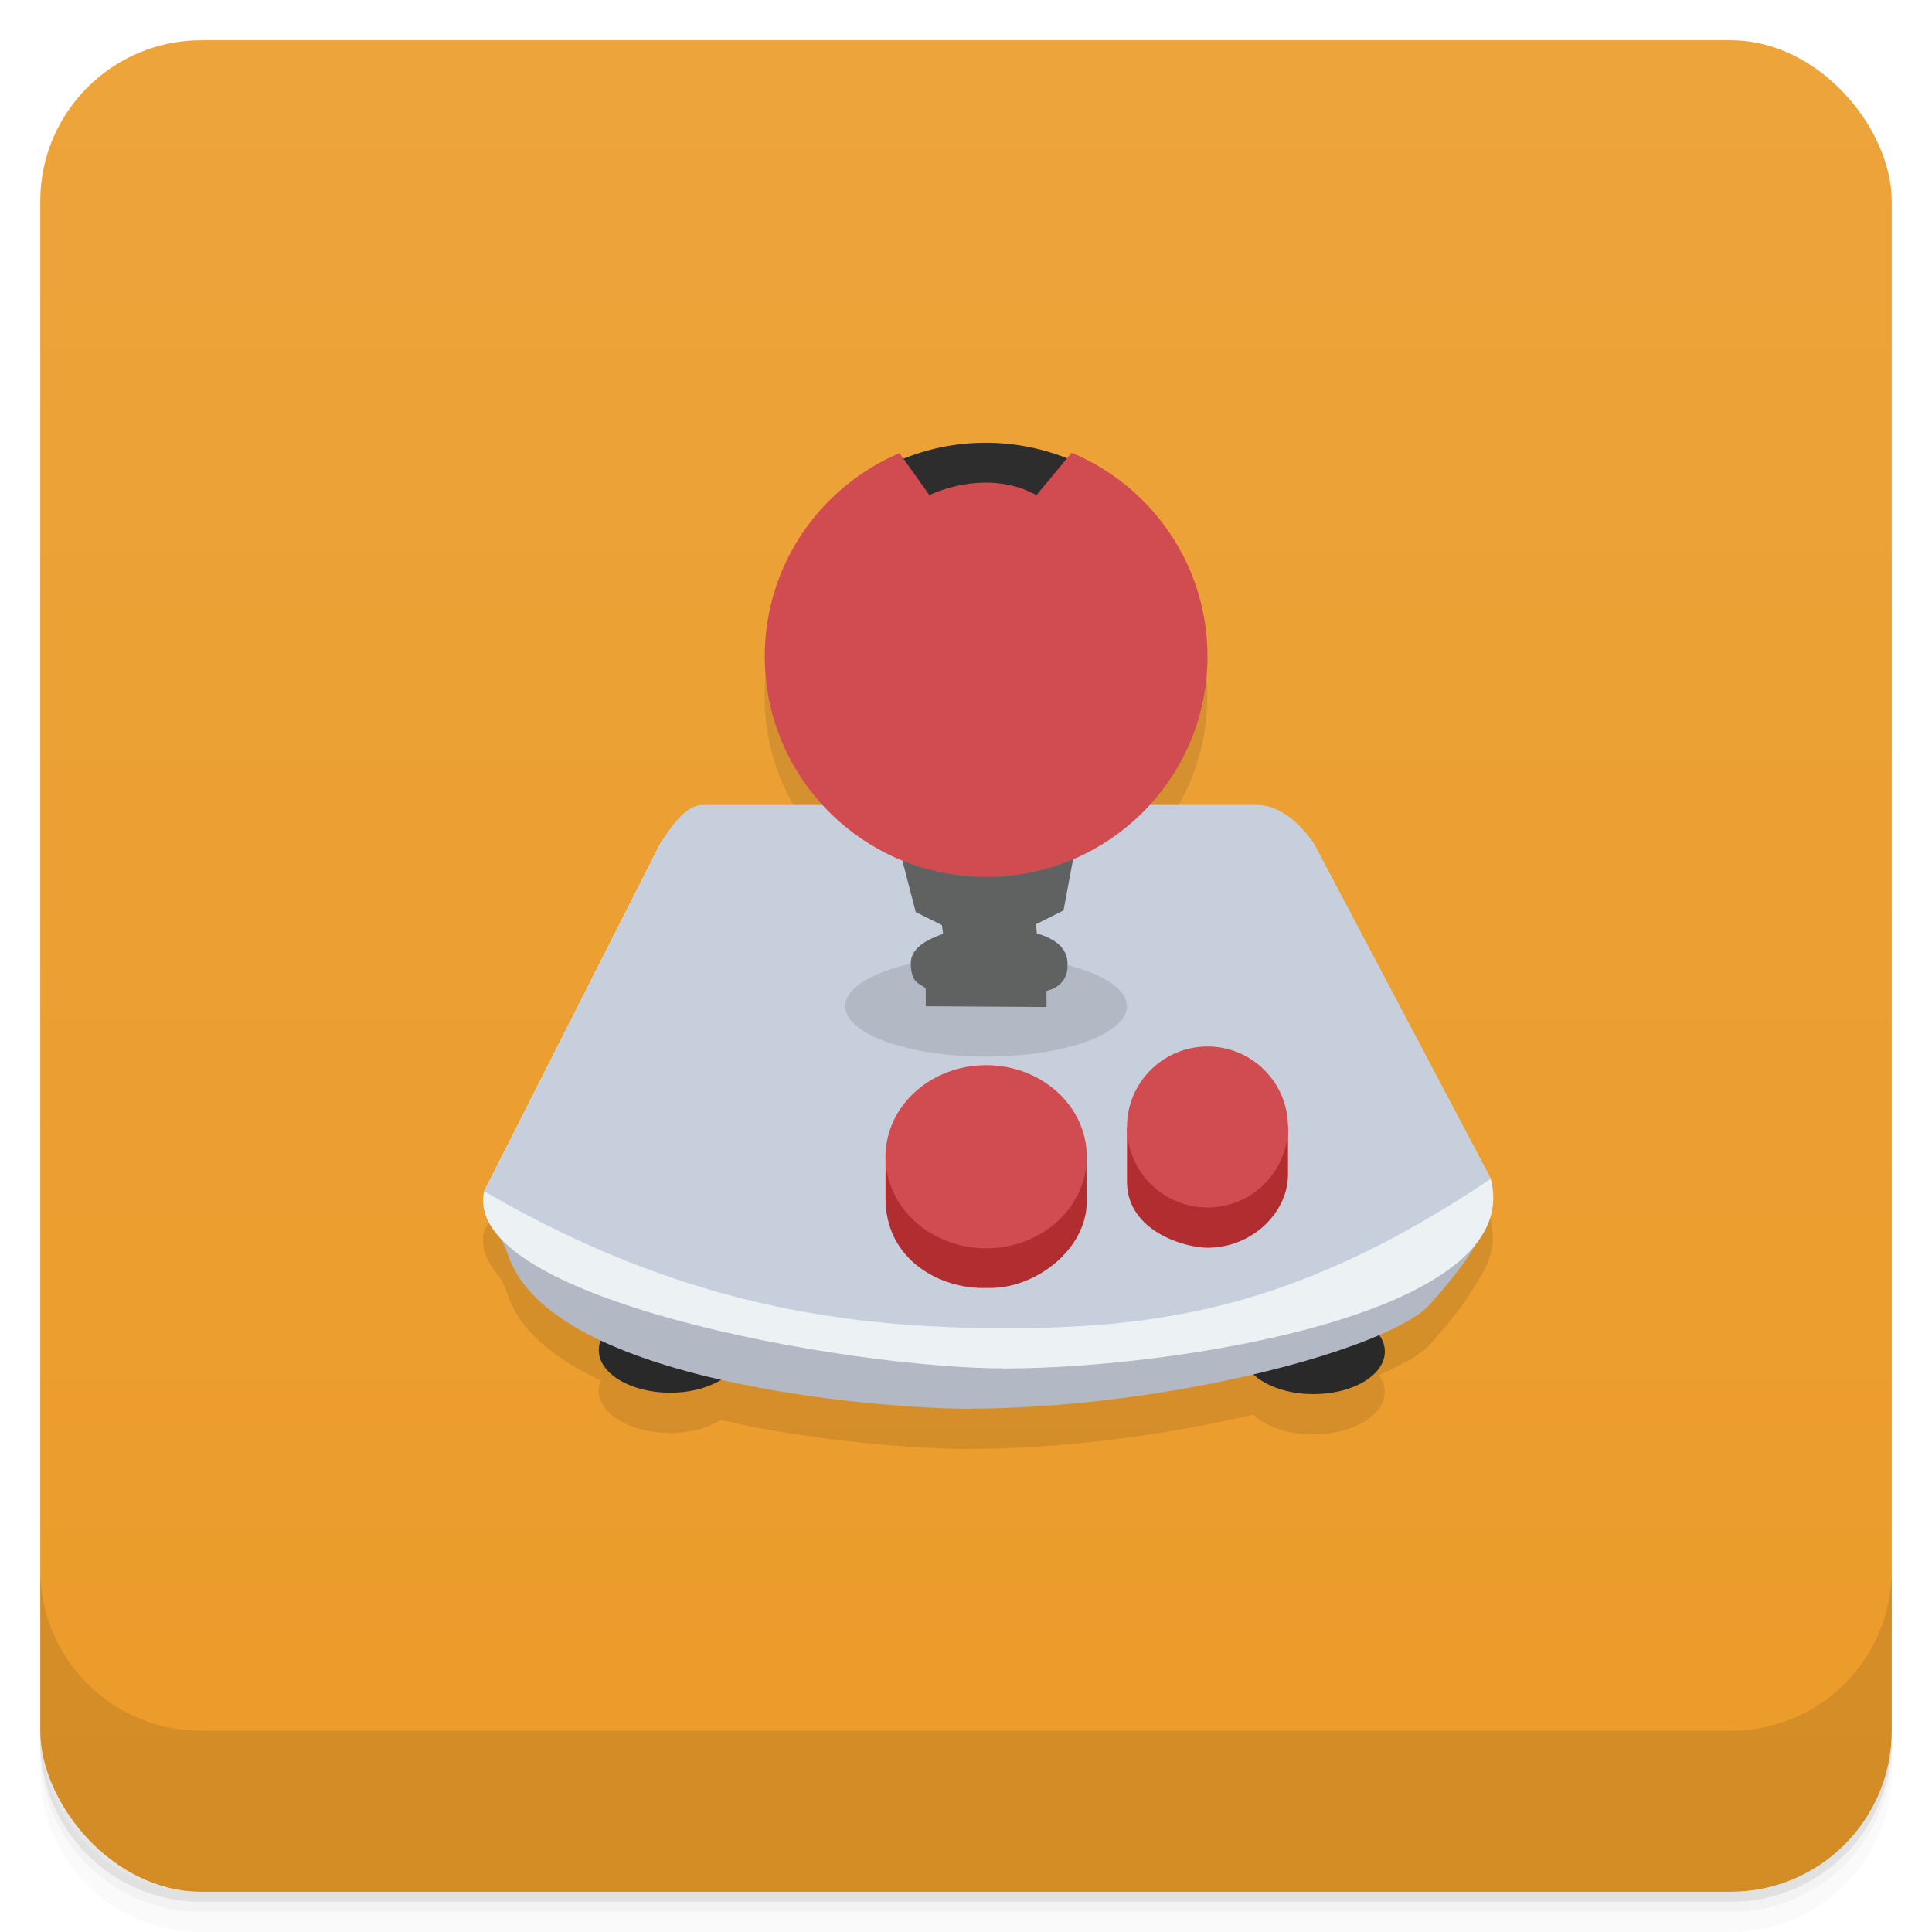 <svg version="1.1" viewBox="0 0 48 48" xmlns="http://www.w3.org/2000/svg">
 <defs>
  <linearGradient id="bg" x2="0" y1="1" y2="47" gradientUnits="userSpaceOnUse">
   <stop style="stop-color:#eda43b" offset="0"/>
   <stop style="stop-color:#eb9b29" offset="1"/>
  </linearGradient>
 </defs>
 <path d="m1 43v0.25c0 2.216 1.784 4 4 4h38c2.216 0 4-1.784 4-4v-0.25c0 2.216-1.784 4-4 4h-38c-2.216 0-4-1.784-4-4zm0 0.5v0.5c0 2.216 1.784 4 4 4h38c2.216 0 4-1.784 4-4v-0.5c0 2.216-1.784 4-4 4h-38c-2.216 0-4-1.784-4-4z" style="opacity:.02"/>
 <path d="m1 43.25v0.25c0 2.216 1.784 4 4 4h38c2.216 0 4-1.784 4-4v-0.25c0 2.216-1.784 4-4 4h-38c-2.216 0-4-1.784-4-4z" style="opacity:.05"/>
 <path d="m1 43v0.25c0 2.216 1.784 4 4 4h38c2.216 0 4-1.784 4-4v-0.25c0 2.216-1.784 4-4 4h-38c-2.216 0-4-1.784-4-4z" style="opacity:.1"/>
 <rect x="1" y="1" width="46" height="46" rx="4" style="fill:url(#bg)"/>
 <path d="m1 39v4c0 2.216 1.784 4 4 4h38c2.216 0 4-1.784 4-4v-4c0 2.216-1.784 4-4 4h-38c-2.216 0-4-1.784-4-4z" style="opacity:.1"/>
 <g transform="translate(.004 -1)">
  <path d="m18.418 34.543c0 0.582-0.793 1.059-1.773 1.059s-1.773-0.477-1.773-1.059c0-0.586 0.793-1.059 1.773-1.059s1.773 0.473 1.773 1.059" style="fill:#2d2d2d"/>
  <path d="m34.402 34.578c0 0.586-0.793 1.059-1.773 1.059-0.977 0-1.77-0.473-1.77-1.059 0-0.582 0.793-1.055 1.77-1.055 0.98 0 1.773 0.473 1.773 1.055" style="fill:#2d2d2d"/>
  <path d="m23.629 25.449c-0.078 0-0.141 0.063-0.141 0.141v1.258c0 0.078 0.063 0.141 0.141 0.141h1.258c0.078 0 0.141-0.063 0.141-0.141v-1.258c0-0.078-0.063-0.141-0.141-0.141m-1.254 8e-3h1.246c0.078 0 0.137 0.063 0.137 0.137v1.246c0 0.078-0.059 0.137-0.137 0.137h-1.246c-0.074 0-0.137-0.059-0.137-0.137v-1.246c0-0.074 0.063-0.137 0.137-0.137" style="fill-opacity:.051;fill:#fcf"/>
  <path d="m24.483 13c-0.723 0-1.408 0.143-2.041 0.398l-0.102-0.141c-1.967 0.836-3.348 2.782-3.348 5.051 0 1.425 0.55 2.717 1.443 3.691h-2.986c-0.437 0-0.793 0.564-1.002 0.891-0.012 0.017-0.029 0.031-0.041 0.049l-4.387 8.656c-0.088 0.401 0.076 0.779 0.395 1.135 0.07 0.13 0.14 0.271 0.195 0.438 0.299 0.903 1.176 1.594 2.312 2.131-0.031 0.079-0.055 0.159-0.055 0.244 0 0.582 0.793 1.059 1.773 1.059 0.497 0 0.944-0.123 1.266-0.32 2.476 0.563 5.08 0.719 6.086 0.719 2.454 0 5.031-0.36 7.143-0.855 0.314 0.295 0.863 0.492 1.49 0.492 0.98 0 1.773-0.473 1.773-1.059 0-0.148-0.054-0.288-0.146-0.416 0.591-0.257 1.052-0.515 1.268-0.756 0.483-0.537 0.934-1.098 1.227-1.645 0.276-0.405 0.401-0.849 0.305-1.342-7e-3 -0.043-0.004-0.088-0.016-0.131l-4.387-8.309c-0.007-0.012-0.018-0.016-0.025-0.027-0.348-0.526-0.867-0.953-1.4-0.953h-2.672c0.893-0.974 1.441-2.267 1.441-3.691 0-2.277-1.393-4.231-3.375-5.061l-0.117 0.141c-0.625-0.247-1.306-0.389-2.018-0.389z" style="opacity:.1"/>
  <path d="m23.633 25.457c-0.074 0-0.137 0.063-0.137 0.137v1.246c0 0.078 0.063 0.137 0.137 0.137h1.246c0.078 0 0.137-0.059 0.137-0.137v-1.246c0-0.074-0.059-0.137-0.137-0.137m-1.238 8e-3h1.23c0.078 0 0.137 0.063 0.137 0.137v1.23c0 0.078-0.059 0.137-0.137 0.137h-1.23c-0.074 0-0.137-0.059-0.137-0.137v-1.23c0-0.074 0.063-0.137 0.137-0.137" style="fill-opacity:.102;fill:#fcf"/>
  <path d="m23.641 25.465c-0.074 0-0.137 0.063-0.137 0.137v1.23c0 0.078 0.063 0.137 0.137 0.137h1.23c0.078 0 0.137-0.059 0.137-0.137v-1.23c0-0.074-0.059-0.137-0.137-0.137m-1.227 4e-3h1.227c0.074 0 0.133 0.063 0.133 0.137v1.223c0 0.078-0.059 0.137-0.133 0.137h-1.227c-0.074 0-0.137-0.059-0.137-0.137v-1.223c0-0.074 0.063-0.137 0.137-0.137" style="fill-opacity:.2;fill:#fcf"/>
  <path d="m23.645 25.469c-0.074 0-0.137 0.063-0.137 0.137v1.223c0 0.078 0.063 0.137 0.137 0.137h1.227c0.074 0 0.133-0.059 0.133-0.137v-1.223c0-0.074-0.059-0.137-0.133-0.137m-1.223 4e-3h1.219c0.074 0 0.133 0.063 0.133 0.137v1.219c0 0.074-0.059 0.133-0.133 0.133h-1.219c-0.074 0-0.137-0.059-0.137-0.133v-1.219c0-0.074 0.063-0.137 0.137-0.137" style="fill-opacity:.302;fill:#fcf"/>
  <path d="m23.648 25.473c-0.074 0-0.137 0.063-0.137 0.137v1.219c0 0.074 0.063 0.133 0.137 0.133h1.219c0.074 0 0.133-0.059 0.133-0.133v-1.219c0-0.074-0.059-0.137-0.133-0.137m-1.215 4e-3h1.211c0.074 0 0.133 0.063 0.133 0.137v1.211c0 0.074-0.059 0.133-0.133 0.133h-1.211c-0.074 0-0.137-0.059-0.137-0.133v-1.211c0-0.074 0.063-0.137 0.137-0.137" style="fill-opacity:.4;fill:#fcf"/>
  <path d="m23.652 25.477h1.211c0.074 0 0.133 0.063 0.133 0.137v1.211c0 0.074-0.059 0.133-0.133 0.133h-1.211c-0.074 0-0.137-0.059-0.137-0.133v-1.211c0-0.074 0.063-0.137 0.137-0.137" style="fill-opacity:.502;fill:#fcf"/>
  <path d="m23.656 25.48h1.203c0.074 0 0.133 0.063 0.133 0.137v1.203c0 0.074-0.059 0.133-0.133 0.133h-1.203c-0.074 0-0.137-0.059-0.137-0.133v-1.203c0-0.074 0.063-0.137 0.137-0.137" style="fill:#fcf"/>
  <path transform="translate(-.004)" d="m24.49 12c-0.762 0-1.484 0.155-2.144 0.438l0.742 1.043s1.377-0.703 2.65 0l0.871-1.055c-0.652-0.273-1.369-0.426-2.119-0.426z" style="fill:#2d2d2d"/>
  <path transform="translate(-.004)" d="m17.461 21.363c-0.5 0.058-0.836 0.262-1.039 0.578l-4.387 8.656c-0.121 0.563 0.346 0.859 0.582 1.57 1.069 3.226 9.383 3.832 11.383 3.832 5 0 10.535-1.485 11.527-2.594 0.938-1.043 1.766-2.179 1.516-3.117l-4.387-8.309c-0.348-0.539-0.879-0.594-1.422-0.617z" style="fill:#b2b9c5"/>
  <path transform="translate(-.004)" d="m17.453 21.361c-0.5 0.062-0.836 0.262-1.039 0.578l-4.387 8.656c-0.582 2.66 8.973 4.404 12.973 4.404s12.949-1.311 12.035-4.713l-4.387-8.309c-0.348-0.539-0.879-0.594-1.422-0.617z" style="fill:#ecf2f4"/>
  <path transform="translate(-.004)" d="m17.457 21c-0.457 0-0.836 0.625-1.039 0.941l-4.387 8.656c4.859 2.829 8.969 3.402 12.969 3.402s7.383-0.586 12.039-3.711l-4.387-8.309c-0.348-0.539-0.878-0.98-1.422-0.98z" style="fill:#c6cfdb"/>
  <path d="m27.996 26c0 0.691-1.565 1.25-3.498 1.25-1.937 0-3.502-0.559-3.502-1.25s1.565-1.25 3.502-1.25c1.933 0 3.498 0.559 3.498 1.25" style="fill:#b2b9c5"/>
  <path d="m22.395 22.301 0.352 1.359 0.652 0.324 0.027 0.219c-0.609 0.207-0.816 0.469-0.801 0.762 0.016 0.508 0.249 0.453 0.371 0.602v0.433l3 0.019v-0.399c0.363-0.09 0.536-0.348 0.521-0.641 0.016-0.344-0.191-0.621-0.762-0.789l-0.016-0.23 0.68-0.34 0.301-1.617-4.273-0.234" style="fill:#606262"/>
  <path d="m21.997 30.729v-1.082l4.991 0.078 0.004 1c0.092 1.27-1.266 2.32-2.471 2.273-1.121 0.047-2.551-0.672-2.525-2.273m0 4e-3" style="fill:#b22d2f"/>
  <path d="m26.997 29.737c0 1.258-1.119 2.277-2.498 2.277-1.383 0-2.502-1.02-2.502-2.277 0-1.254 1.119-2.273 2.502-2.273 1.379 0 2.498 1.02 2.498 2.273" style="fill:#d04c51"/>
  <path d="m27.996 29.006v1.389c0.029 1.203 1.444 1.605 1.998 1.605 1.139 0 2.002-0.902 2.002-1.813v-1.194" style="fill:#b22d2f"/>
  <path d="m31.996 28.998c0 1.108-0.895 2.002-1.998 2.002-1.107 0-2.002-0.895-2.002-2.002 0-1.104 0.895-1.998 2.002-1.998 1.103 0 1.998 0.895 1.998 1.998" style="fill:#d04c51"/>
  <path d="m26.622 12.246-0.874 1.055c-1.277-0.699-2.661 0-2.661 0l-0.744-1.043c-1.967 0.836-3.347 2.781-3.347 5.05 0 3.03 2.461 5.48 5.502 5.48 3.04 0 5.498-2.453 5.498-5.48 0-2.277-1.392-4.23-3.374-5.059m0-4e-3" style="fill:#d04c51"/>
 </g>
</svg>
